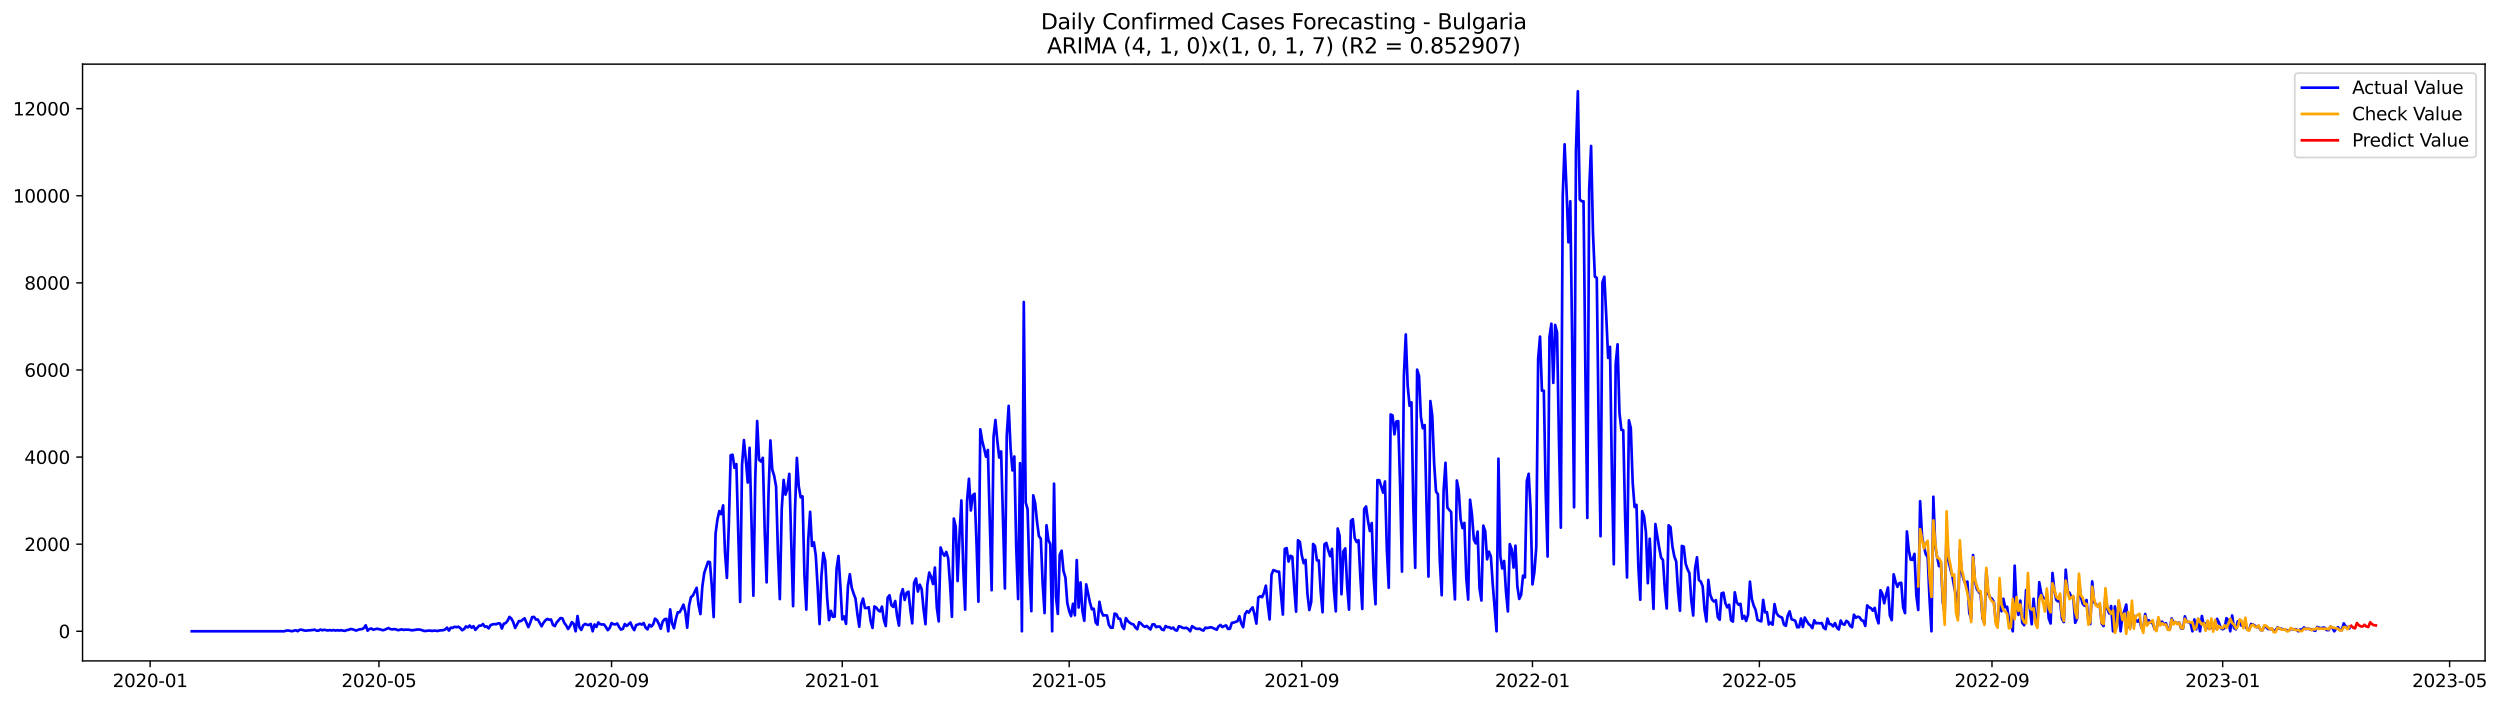 <?xml version="1.0" encoding="utf-8" standalone="no"?>
<!DOCTYPE svg PUBLIC "-//W3C//DTD SVG 1.1//EN"
  "http://www.w3.org/Graphics/SVG/1.1/DTD/svg11.dtd">
<svg xmlns:xlink="http://www.w3.org/1999/xlink" width="1393.54pt" height="392.274pt" viewBox="0 0 1393.54 392.274" xmlns="http://www.w3.org/2000/svg" version="1.1">
 <defs>
  <style type="text/css">*{stroke-linejoin: round; stroke-linecap: butt}</style>
 </defs>
 <g id="figure_1">
  <g id="patch_1">
   <path d="M 0 392.274 
L 1393.54 392.274 
L 1393.54 0 
L 0 0 
z
" style="fill: #ffffff"/>
  </g>
  <g id="axes_1">
   <g id="patch_2">
    <path d="M 46.013 368.396 
L 1385.213 368.396 
L 1385.213 35.755 
L 46.013 35.755 
z
" style="fill: #ffffff"/>
   </g>
   <g id="matplotlib.axis_1">
    <g id="xtick_1">
     <g id="line2d_1">
      <defs>
       <path id="mb25e27b1a2" d="M 0 0 
L 0 3.5 
" style="stroke: #000000; stroke-width: 0.8"/>
      </defs>
      <g>
       <use xlink:href="#mb25e27b1a2" x="83.696" y="368.396" style="stroke: #000000; stroke-width: 0.8"/>
      </g>
     </g>
     <g id="text_1">
      <!-- 2020-01 -->
      <g transform="translate(62.804 382.994)scale(0.1 -0.1)">
       <defs>
        <path id="DejaVuSans-32" d="M 1228 531 
L 3431 531 
L 3431 0 
L 469 0 
L 469 531 
Q 828 903 1448 1529 
Q 2069 2156 2228 2338 
Q 2531 2678 2651 2914 
Q 2772 3150 2772 3378 
Q 2772 3750 2511 3984 
Q 2250 4219 1831 4219 
Q 1534 4219 1204 4116 
Q 875 4013 500 3803 
L 500 4441 
Q 881 4594 1212 4672 
Q 1544 4750 1819 4750 
Q 2544 4750 2975 4387 
Q 3406 4025 3406 3419 
Q 3406 3131 3298 2873 
Q 3191 2616 2906 2266 
Q 2828 2175 2409 1742 
Q 1991 1309 1228 531 
z
" transform="scale(0.016)"/>
        <path id="DejaVuSans-30" d="M 2034 4250 
Q 1547 4250 1301 3770 
Q 1056 3291 1056 2328 
Q 1056 1369 1301 889 
Q 1547 409 2034 409 
Q 2525 409 2770 889 
Q 3016 1369 3016 2328 
Q 3016 3291 2770 3770 
Q 2525 4250 2034 4250 
z
M 2034 4750 
Q 2819 4750 3233 4129 
Q 3647 3509 3647 2328 
Q 3647 1150 3233 529 
Q 2819 -91 2034 -91 
Q 1250 -91 836 529 
Q 422 1150 422 2328 
Q 422 3509 836 4129 
Q 1250 4750 2034 4750 
z
" transform="scale(0.016)"/>
        <path id="DejaVuSans-2d" d="M 313 2009 
L 1997 2009 
L 1997 1497 
L 313 1497 
L 313 2009 
z
" transform="scale(0.016)"/>
        <path id="DejaVuSans-31" d="M 794 531 
L 1825 531 
L 1825 4091 
L 703 3866 
L 703 4441 
L 1819 4666 
L 2450 4666 
L 2450 531 
L 3481 531 
L 3481 0 
L 794 0 
L 794 531 
z
" transform="scale(0.016)"/>
       </defs>
       <use xlink:href="#DejaVuSans-32"/>
       <use xlink:href="#DejaVuSans-30" x="63.623"/>
       <use xlink:href="#DejaVuSans-32" x="127.246"/>
       <use xlink:href="#DejaVuSans-30" x="190.869"/>
       <use xlink:href="#DejaVuSans-2d" x="254.492"/>
       <use xlink:href="#DejaVuSans-30" x="290.576"/>
       <use xlink:href="#DejaVuSans-31" x="354.199"/>
      </g>
     </g>
    </g>
    <g id="xtick_2">
     <g id="line2d_2">
      <g>
       <use xlink:href="#mb25e27b1a2" x="211.238" y="368.396" style="stroke: #000000; stroke-width: 0.8"/>
      </g>
     </g>
     <g id="text_2">
      <!-- 2020-05 -->
      <g transform="translate(190.347 382.994)scale(0.1 -0.1)">
       <defs>
        <path id="DejaVuSans-35" d="M 691 4666 
L 3169 4666 
L 3169 4134 
L 1269 4134 
L 1269 2991 
Q 1406 3038 1543 3061 
Q 1681 3084 1819 3084 
Q 2600 3084 3056 2656 
Q 3513 2228 3513 1497 
Q 3513 744 3044 326 
Q 2575 -91 1722 -91 
Q 1428 -91 1123 -41 
Q 819 9 494 109 
L 494 744 
Q 775 591 1075 516 
Q 1375 441 1709 441 
Q 2250 441 2565 725 
Q 2881 1009 2881 1497 
Q 2881 1984 2565 2268 
Q 2250 2553 1709 2553 
Q 1456 2553 1204 2497 
Q 953 2441 691 2322 
L 691 4666 
z
" transform="scale(0.016)"/>
       </defs>
       <use xlink:href="#DejaVuSans-32"/>
       <use xlink:href="#DejaVuSans-30" x="63.623"/>
       <use xlink:href="#DejaVuSans-32" x="127.246"/>
       <use xlink:href="#DejaVuSans-30" x="190.869"/>
       <use xlink:href="#DejaVuSans-2d" x="254.492"/>
       <use xlink:href="#DejaVuSans-30" x="290.576"/>
       <use xlink:href="#DejaVuSans-35" x="354.199"/>
      </g>
     </g>
    </g>
    <g id="xtick_3">
     <g id="line2d_3">
      <g>
       <use xlink:href="#mb25e27b1a2" x="340.889" y="368.396" style="stroke: #000000; stroke-width: 0.8"/>
      </g>
     </g>
     <g id="text_3">
      <!-- 2020-09 -->
      <g transform="translate(319.998 382.994)scale(0.1 -0.1)">
       <defs>
        <path id="DejaVuSans-39" d="M 703 97 
L 703 672 
Q 941 559 1184 500 
Q 1428 441 1663 441 
Q 2288 441 2617 861 
Q 2947 1281 2994 2138 
Q 2813 1869 2534 1725 
Q 2256 1581 1919 1581 
Q 1219 1581 811 2004 
Q 403 2428 403 3163 
Q 403 3881 828 4315 
Q 1253 4750 1959 4750 
Q 2769 4750 3195 4129 
Q 3622 3509 3622 2328 
Q 3622 1225 3098 567 
Q 2575 -91 1691 -91 
Q 1453 -91 1209 -44 
Q 966 3 703 97 
z
M 1959 2075 
Q 2384 2075 2632 2365 
Q 2881 2656 2881 3163 
Q 2881 3666 2632 3958 
Q 2384 4250 1959 4250 
Q 1534 4250 1286 3958 
Q 1038 3666 1038 3163 
Q 1038 2656 1286 2365 
Q 1534 2075 1959 2075 
z
" transform="scale(0.016)"/>
       </defs>
       <use xlink:href="#DejaVuSans-32"/>
       <use xlink:href="#DejaVuSans-30" x="63.623"/>
       <use xlink:href="#DejaVuSans-32" x="127.246"/>
       <use xlink:href="#DejaVuSans-30" x="190.869"/>
       <use xlink:href="#DejaVuSans-2d" x="254.492"/>
       <use xlink:href="#DejaVuSans-30" x="290.576"/>
       <use xlink:href="#DejaVuSans-39" x="354.199"/>
      </g>
     </g>
    </g>
    <g id="xtick_4">
     <g id="line2d_4">
      <g>
       <use xlink:href="#mb25e27b1a2" x="469.486" y="368.396" style="stroke: #000000; stroke-width: 0.8"/>
      </g>
     </g>
     <g id="text_4">
      <!-- 2021-01 -->
      <g transform="translate(448.595 382.994)scale(0.1 -0.1)">
       <use xlink:href="#DejaVuSans-32"/>
       <use xlink:href="#DejaVuSans-30" x="63.623"/>
       <use xlink:href="#DejaVuSans-32" x="127.246"/>
       <use xlink:href="#DejaVuSans-31" x="190.869"/>
       <use xlink:href="#DejaVuSans-2d" x="254.492"/>
       <use xlink:href="#DejaVuSans-30" x="290.576"/>
       <use xlink:href="#DejaVuSans-31" x="354.199"/>
      </g>
     </g>
    </g>
    <g id="xtick_5">
     <g id="line2d_5">
      <g>
       <use xlink:href="#mb25e27b1a2" x="595.975" y="368.396" style="stroke: #000000; stroke-width: 0.8"/>
      </g>
     </g>
     <g id="text_5">
      <!-- 2021-05 -->
      <g transform="translate(575.084 382.994)scale(0.1 -0.1)">
       <use xlink:href="#DejaVuSans-32"/>
       <use xlink:href="#DejaVuSans-30" x="63.623"/>
       <use xlink:href="#DejaVuSans-32" x="127.246"/>
       <use xlink:href="#DejaVuSans-31" x="190.869"/>
       <use xlink:href="#DejaVuSans-2d" x="254.492"/>
       <use xlink:href="#DejaVuSans-30" x="290.576"/>
       <use xlink:href="#DejaVuSans-35" x="354.199"/>
      </g>
     </g>
    </g>
    <g id="xtick_6">
     <g id="line2d_6">
      <g>
       <use xlink:href="#mb25e27b1a2" x="725.626" y="368.396" style="stroke: #000000; stroke-width: 0.8"/>
      </g>
     </g>
     <g id="text_6">
      <!-- 2021-09 -->
      <g transform="translate(704.735 382.994)scale(0.1 -0.1)">
       <use xlink:href="#DejaVuSans-32"/>
       <use xlink:href="#DejaVuSans-30" x="63.623"/>
       <use xlink:href="#DejaVuSans-32" x="127.246"/>
       <use xlink:href="#DejaVuSans-31" x="190.869"/>
       <use xlink:href="#DejaVuSans-2d" x="254.492"/>
       <use xlink:href="#DejaVuSans-30" x="290.576"/>
       <use xlink:href="#DejaVuSans-39" x="354.199"/>
      </g>
     </g>
    </g>
    <g id="xtick_7">
     <g id="line2d_7">
      <g>
       <use xlink:href="#mb25e27b1a2" x="854.223" y="368.396" style="stroke: #000000; stroke-width: 0.8"/>
      </g>
     </g>
     <g id="text_7">
      <!-- 2022-01 -->
      <g transform="translate(833.332 382.994)scale(0.1 -0.1)">
       <use xlink:href="#DejaVuSans-32"/>
       <use xlink:href="#DejaVuSans-30" x="63.623"/>
       <use xlink:href="#DejaVuSans-32" x="127.246"/>
       <use xlink:href="#DejaVuSans-32" x="190.869"/>
       <use xlink:href="#DejaVuSans-2d" x="254.492"/>
       <use xlink:href="#DejaVuSans-30" x="290.576"/>
       <use xlink:href="#DejaVuSans-31" x="354.199"/>
      </g>
     </g>
    </g>
    <g id="xtick_8">
     <g id="line2d_8">
      <g>
       <use xlink:href="#mb25e27b1a2" x="980.712" y="368.396" style="stroke: #000000; stroke-width: 0.8"/>
      </g>
     </g>
     <g id="text_8">
      <!-- 2022-05 -->
      <g transform="translate(959.821 382.994)scale(0.1 -0.1)">
       <use xlink:href="#DejaVuSans-32"/>
       <use xlink:href="#DejaVuSans-30" x="63.623"/>
       <use xlink:href="#DejaVuSans-32" x="127.246"/>
       <use xlink:href="#DejaVuSans-32" x="190.869"/>
       <use xlink:href="#DejaVuSans-2d" x="254.492"/>
       <use xlink:href="#DejaVuSans-30" x="290.576"/>
       <use xlink:href="#DejaVuSans-35" x="354.199"/>
      </g>
     </g>
    </g>
    <g id="xtick_9">
     <g id="line2d_9">
      <g>
       <use xlink:href="#mb25e27b1a2" x="1110.363" y="368.396" style="stroke: #000000; stroke-width: 0.8"/>
      </g>
     </g>
     <g id="text_9">
      <!-- 2022-09 -->
      <g transform="translate(1089.472 382.994)scale(0.1 -0.1)">
       <use xlink:href="#DejaVuSans-32"/>
       <use xlink:href="#DejaVuSans-30" x="63.623"/>
       <use xlink:href="#DejaVuSans-32" x="127.246"/>
       <use xlink:href="#DejaVuSans-32" x="190.869"/>
       <use xlink:href="#DejaVuSans-2d" x="254.492"/>
       <use xlink:href="#DejaVuSans-30" x="290.576"/>
       <use xlink:href="#DejaVuSans-39" x="354.199"/>
      </g>
     </g>
    </g>
    <g id="xtick_10">
     <g id="line2d_10">
      <g>
       <use xlink:href="#mb25e27b1a2" x="1238.96" y="368.396" style="stroke: #000000; stroke-width: 0.8"/>
      </g>
     </g>
     <g id="text_10">
      <!-- 2023-01 -->
      <g transform="translate(1218.068 382.994)scale(0.1 -0.1)">
       <defs>
        <path id="DejaVuSans-33" d="M 2597 2516 
Q 3050 2419 3304 2112 
Q 3559 1806 3559 1356 
Q 3559 666 3084 287 
Q 2609 -91 1734 -91 
Q 1441 -91 1130 -33 
Q 819 25 488 141 
L 488 750 
Q 750 597 1062 519 
Q 1375 441 1716 441 
Q 2309 441 2620 675 
Q 2931 909 2931 1356 
Q 2931 1769 2642 2001 
Q 2353 2234 1838 2234 
L 1294 2234 
L 1294 2753 
L 1863 2753 
Q 2328 2753 2575 2939 
Q 2822 3125 2822 3475 
Q 2822 3834 2567 4026 
Q 2313 4219 1838 4219 
Q 1578 4219 1281 4162 
Q 984 4106 628 3988 
L 628 4550 
Q 988 4650 1302 4700 
Q 1616 4750 1894 4750 
Q 2613 4750 3031 4423 
Q 3450 4097 3450 3541 
Q 3450 3153 3228 2886 
Q 3006 2619 2597 2516 
z
" transform="scale(0.016)"/>
       </defs>
       <use xlink:href="#DejaVuSans-32"/>
       <use xlink:href="#DejaVuSans-30" x="63.623"/>
       <use xlink:href="#DejaVuSans-32" x="127.246"/>
       <use xlink:href="#DejaVuSans-33" x="190.869"/>
       <use xlink:href="#DejaVuSans-2d" x="254.492"/>
       <use xlink:href="#DejaVuSans-30" x="290.576"/>
       <use xlink:href="#DejaVuSans-31" x="354.199"/>
      </g>
     </g>
    </g>
    <g id="xtick_11">
     <g id="line2d_11">
      <g>
       <use xlink:href="#mb25e27b1a2" x="1365.449" y="368.396" style="stroke: #000000; stroke-width: 0.8"/>
      </g>
     </g>
     <g id="text_11">
      <!-- 2023-05 -->
      <g transform="translate(1344.557 382.994)scale(0.1 -0.1)">
       <use xlink:href="#DejaVuSans-32"/>
       <use xlink:href="#DejaVuSans-30" x="63.623"/>
       <use xlink:href="#DejaVuSans-32" x="127.246"/>
       <use xlink:href="#DejaVuSans-33" x="190.869"/>
       <use xlink:href="#DejaVuSans-2d" x="254.492"/>
       <use xlink:href="#DejaVuSans-30" x="290.576"/>
       <use xlink:href="#DejaVuSans-35" x="354.199"/>
      </g>
     </g>
    </g>
   </g>
   <g id="matplotlib.axis_2">
    <g id="ytick_1">
     <g id="line2d_12">
      <defs>
       <path id="m092d3bc524" d="M 0 0 
L -3.5 0 
" style="stroke: #000000; stroke-width: 0.8"/>
      </defs>
      <g>
       <use xlink:href="#m092d3bc524" x="46.013" y="351.888" style="stroke: #000000; stroke-width: 0.8"/>
      </g>
     </g>
     <g id="text_12">
      <!-- 0 -->
      <g transform="translate(32.65 355.687)scale(0.1 -0.1)">
       <use xlink:href="#DejaVuSans-30"/>
      </g>
     </g>
    </g>
    <g id="ytick_2">
     <g id="line2d_13">
      <g>
       <use xlink:href="#m092d3bc524" x="46.013" y="303.333" style="stroke: #000000; stroke-width: 0.8"/>
      </g>
     </g>
     <g id="text_13">
      <!-- 2000 -->
      <g transform="translate(13.562 307.133)scale(0.1 -0.1)">
       <use xlink:href="#DejaVuSans-32"/>
       <use xlink:href="#DejaVuSans-30" x="63.623"/>
       <use xlink:href="#DejaVuSans-30" x="127.246"/>
       <use xlink:href="#DejaVuSans-30" x="190.869"/>
      </g>
     </g>
    </g>
    <g id="ytick_3">
     <g id="line2d_14">
      <g>
       <use xlink:href="#m092d3bc524" x="46.013" y="254.779" style="stroke: #000000; stroke-width: 0.8"/>
      </g>
     </g>
     <g id="text_14">
      <!-- 4000 -->
      <g transform="translate(13.562 258.578)scale(0.1 -0.1)">
       <defs>
        <path id="DejaVuSans-34" d="M 2419 4116 
L 825 1625 
L 2419 1625 
L 2419 4116 
z
M 2253 4666 
L 3047 4666 
L 3047 1625 
L 3713 1625 
L 3713 1100 
L 3047 1100 
L 3047 0 
L 2419 0 
L 2419 1100 
L 313 1100 
L 313 1709 
L 2253 4666 
z
" transform="scale(0.016)"/>
       </defs>
       <use xlink:href="#DejaVuSans-34"/>
       <use xlink:href="#DejaVuSans-30" x="63.623"/>
       <use xlink:href="#DejaVuSans-30" x="127.246"/>
       <use xlink:href="#DejaVuSans-30" x="190.869"/>
      </g>
     </g>
    </g>
    <g id="ytick_4">
     <g id="line2d_15">
      <g>
       <use xlink:href="#m092d3bc524" x="46.013" y="206.225" style="stroke: #000000; stroke-width: 0.8"/>
      </g>
     </g>
     <g id="text_15">
      <!-- 6000 -->
      <g transform="translate(13.562 210.024)scale(0.1 -0.1)">
       <defs>
        <path id="DejaVuSans-36" d="M 2113 2584 
Q 1688 2584 1439 2293 
Q 1191 2003 1191 1497 
Q 1191 994 1439 701 
Q 1688 409 2113 409 
Q 2538 409 2786 701 
Q 3034 994 3034 1497 
Q 3034 2003 2786 2293 
Q 2538 2584 2113 2584 
z
M 3366 4563 
L 3366 3988 
Q 3128 4100 2886 4159 
Q 2644 4219 2406 4219 
Q 1781 4219 1451 3797 
Q 1122 3375 1075 2522 
Q 1259 2794 1537 2939 
Q 1816 3084 2150 3084 
Q 2853 3084 3261 2657 
Q 3669 2231 3669 1497 
Q 3669 778 3244 343 
Q 2819 -91 2113 -91 
Q 1303 -91 875 529 
Q 447 1150 447 2328 
Q 447 3434 972 4092 
Q 1497 4750 2381 4750 
Q 2619 4750 2861 4703 
Q 3103 4656 3366 4563 
z
" transform="scale(0.016)"/>
       </defs>
       <use xlink:href="#DejaVuSans-36"/>
       <use xlink:href="#DejaVuSans-30" x="63.623"/>
       <use xlink:href="#DejaVuSans-30" x="127.246"/>
       <use xlink:href="#DejaVuSans-30" x="190.869"/>
      </g>
     </g>
    </g>
    <g id="ytick_5">
     <g id="line2d_16">
      <g>
       <use xlink:href="#m092d3bc524" x="46.013" y="157.671" style="stroke: #000000; stroke-width: 0.8"/>
      </g>
     </g>
     <g id="text_16">
      <!-- 8000 -->
      <g transform="translate(13.562 161.47)scale(0.1 -0.1)">
       <defs>
        <path id="DejaVuSans-38" d="M 2034 2216 
Q 1584 2216 1326 1975 
Q 1069 1734 1069 1313 
Q 1069 891 1326 650 
Q 1584 409 2034 409 
Q 2484 409 2743 651 
Q 3003 894 3003 1313 
Q 3003 1734 2745 1975 
Q 2488 2216 2034 2216 
z
M 1403 2484 
Q 997 2584 770 2862 
Q 544 3141 544 3541 
Q 544 4100 942 4425 
Q 1341 4750 2034 4750 
Q 2731 4750 3128 4425 
Q 3525 4100 3525 3541 
Q 3525 3141 3298 2862 
Q 3072 2584 2669 2484 
Q 3125 2378 3379 2068 
Q 3634 1759 3634 1313 
Q 3634 634 3220 271 
Q 2806 -91 2034 -91 
Q 1263 -91 848 271 
Q 434 634 434 1313 
Q 434 1759 690 2068 
Q 947 2378 1403 2484 
z
M 1172 3481 
Q 1172 3119 1398 2916 
Q 1625 2713 2034 2713 
Q 2441 2713 2670 2916 
Q 2900 3119 2900 3481 
Q 2900 3844 2670 4047 
Q 2441 4250 2034 4250 
Q 1625 4250 1398 4047 
Q 1172 3844 1172 3481 
z
" transform="scale(0.016)"/>
       </defs>
       <use xlink:href="#DejaVuSans-38"/>
       <use xlink:href="#DejaVuSans-30" x="63.623"/>
       <use xlink:href="#DejaVuSans-30" x="127.246"/>
       <use xlink:href="#DejaVuSans-30" x="190.869"/>
      </g>
     </g>
    </g>
    <g id="ytick_6">
     <g id="line2d_17">
      <g>
       <use xlink:href="#m092d3bc524" x="46.013" y="109.116" style="stroke: #000000; stroke-width: 0.8"/>
      </g>
     </g>
     <g id="text_17">
      <!-- 10000 -->
      <g transform="translate(7.2 112.916)scale(0.1 -0.1)">
       <use xlink:href="#DejaVuSans-31"/>
       <use xlink:href="#DejaVuSans-30" x="63.623"/>
       <use xlink:href="#DejaVuSans-30" x="127.246"/>
       <use xlink:href="#DejaVuSans-30" x="190.869"/>
       <use xlink:href="#DejaVuSans-30" x="254.492"/>
      </g>
     </g>
    </g>
    <g id="ytick_7">
     <g id="line2d_18">
      <g>
       <use xlink:href="#m092d3bc524" x="46.013" y="60.562" style="stroke: #000000; stroke-width: 0.8"/>
      </g>
     </g>
     <g id="text_18">
      <!-- 12000 -->
      <g transform="translate(7.2 64.361)scale(0.1 -0.1)">
       <use xlink:href="#DejaVuSans-31"/>
       <use xlink:href="#DejaVuSans-32" x="63.623"/>
       <use xlink:href="#DejaVuSans-30" x="127.246"/>
       <use xlink:href="#DejaVuSans-30" x="190.869"/>
       <use xlink:href="#DejaVuSans-30" x="254.492"/>
      </g>
     </g>
    </g>
   </g>
   <g id="line2d_19">
    <path d="M 106.885 351.888 
L 158.535 351.888 
L 159.589 351.499 
L 160.643 351.451 
L 162.751 351.863 
L 164.859 351.281 
L 165.913 351.839 
L 166.967 351.086 
L 168.021 351.014 
L 170.13 351.548 
L 174.346 351.184 
L 175.4 350.965 
L 176.454 351.523 
L 177.508 351.572 
L 178.562 350.917 
L 179.616 351.329 
L 180.67 351.038 
L 182.778 351.451 
L 183.833 351.208 
L 184.887 351.451 
L 185.941 351.208 
L 186.995 351.499 
L 188.049 351.281 
L 189.103 351.475 
L 190.157 351.256 
L 191.211 351.548 
L 192.265 351.645 
L 193.319 351.208 
L 194.373 351.062 
L 195.427 350.601 
L 196.481 350.771 
L 198.59 351.499 
L 199.644 351.038 
L 200.698 350.771 
L 201.752 350.698 
L 202.806 350.115 
L 203.86 348.562 
L 204.914 351.572 
L 205.968 350.601 
L 207.022 350.358 
L 208.076 351.014 
L 210.184 350.455 
L 212.293 350.941 
L 213.347 351.305 
L 214.401 351.062 
L 216.509 350.091 
L 217.563 350.649 
L 218.617 350.844 
L 219.671 350.698 
L 220.725 350.819 
L 221.779 351.281 
L 222.833 351.086 
L 223.887 350.771 
L 224.941 351.135 
L 225.995 350.965 
L 228.104 351.014 
L 229.158 351.305 
L 230.212 351.305 
L 232.32 350.941 
L 233.374 350.892 
L 234.428 351.014 
L 236.536 351.742 
L 239.698 351.475 
L 240.753 351.693 
L 241.807 351.548 
L 242.861 351.548 
L 243.915 351.742 
L 244.969 351.426 
L 247.077 351.281 
L 248.131 350.868 
L 249.185 349.848 
L 250.239 351.499 
L 251.293 349.873 
L 252.347 349.97 
L 253.401 349.363 
L 254.455 349.63 
L 255.51 349.339 
L 256.564 350.067 
L 257.618 351.305 
L 258.672 350.649 
L 259.726 349.169 
L 260.78 349.727 
L 261.834 348.683 
L 262.888 349.921 
L 263.942 349.047 
L 264.996 351.086 
L 267.104 348.732 
L 268.158 348.78 
L 269.212 347.858 
L 270.267 349.339 
L 271.321 349.169 
L 272.375 350.285 
L 273.429 348.489 
L 274.483 348.052 
L 275.537 347.882 
L 276.591 347.979 
L 277.645 347.469 
L 278.699 347.518 
L 279.753 350.358 
L 280.807 347.663 
L 281.861 347.324 
L 282.915 346.061 
L 283.97 343.876 
L 285.024 344.799 
L 286.078 346.765 
L 287.132 350.018 
L 289.24 346.207 
L 290.294 346.255 
L 292.402 344.653 
L 294.51 349.581 
L 295.564 347.129 
L 296.618 343.998 
L 297.672 343.876 
L 298.727 345.357 
L 299.781 345.333 
L 301.889 349.096 
L 302.943 347.178 
L 303.997 345.818 
L 305.051 344.993 
L 306.105 345.454 
L 307.159 345.333 
L 308.213 348.343 
L 309.267 348.999 
L 310.321 346.935 
L 312.43 344.532 
L 313.484 344.677 
L 314.538 347.154 
L 315.592 348.634 
L 316.646 350.601 
L 317.7 349.071 
L 318.754 346.789 
L 319.808 347.736 
L 320.862 351.888 
L 321.916 343.391 
L 322.97 349.703 
L 324.024 351.111 
L 325.078 348.61 
L 326.132 347.785 
L 327.187 348.222 
L 328.241 348.44 
L 329.295 347.785 
L 330.349 351.888 
L 331.403 348.1 
L 332.457 349.484 
L 333.511 346.959 
L 334.565 347.955 
L 335.619 348.076 
L 336.673 348.076 
L 337.727 349.484 
L 338.781 351.256 
L 339.835 350.043 
L 340.889 347.324 
L 341.944 347.93 
L 342.998 348.052 
L 344.052 347.542 
L 345.106 349.557 
L 346.16 350.941 
L 347.214 350.504 
L 348.268 347.833 
L 349.322 348.926 
L 351.43 347.008 
L 352.484 349.654 
L 353.538 351.232 
L 354.592 348.416 
L 355.647 348.125 
L 356.701 347.663 
L 357.755 348.149 
L 358.809 347.299 
L 359.863 349.8 
L 360.917 350.819 
L 361.971 348.222 
L 363.025 349.241 
L 364.079 348.003 
L 365.133 344.847 
L 366.187 345.697 
L 367.241 347.785 
L 368.295 350.48 
L 369.349 346.644 
L 370.404 345.187 
L 371.458 344.944 
L 372.512 351.888 
L 373.566 339.676 
L 374.62 347.469 
L 375.674 350.213 
L 376.728 345.017 
L 377.782 341.303 
L 378.836 341.279 
L 379.89 339.361 
L 380.944 337.03 
L 381.998 341.011 
L 383.052 349.873 
L 384.106 337.637 
L 385.161 332.83 
L 386.215 332.005 
L 388.323 327.659 
L 389.377 337.249 
L 390.431 342.298 
L 391.485 327.028 
L 392.539 319.453 
L 394.647 313.166 
L 395.701 313.311 
L 396.755 326.567 
L 397.809 343.949 
L 398.864 297.434 
L 399.918 289.52 
L 400.972 284.883 
L 402.026 286.606 
L 403.08 281.702 
L 404.134 308.116 
L 405.188 322.148 
L 406.242 292.967 
L 407.296 253.784 
L 408.35 253.468 
L 409.404 260.751 
L 410.458 258.688 
L 412.566 335.501 
L 413.621 259.246 
L 414.675 245.311 
L 415.729 256.114 
L 416.783 269.006 
L 417.837 249.632 
L 419.945 332.077 
L 420.999 266.456 
L 422.053 234.678 
L 423.107 256.284 
L 424.161 257.231 
L 425.215 255.192 
L 426.269 296.56 
L 427.323 324.624 
L 428.378 275.512 
L 429.432 245.505 
L 430.486 261.771 
L 431.54 265.267 
L 432.594 271.118 
L 433.648 308.383 
L 434.702 333.947 
L 435.756 283.572 
L 436.81 267.525 
L 437.864 275.706 
L 438.918 272.259 
L 439.972 264.15 
L 442.081 337.88 
L 443.135 284.786 
L 444.189 255.265 
L 445.243 271.093 
L 446.297 277.235 
L 447.351 276.701 
L 448.405 320.643 
L 449.459 339.822 
L 450.513 301.027 
L 451.567 285.295 
L 452.621 304.329 
L 453.675 302.314 
L 454.729 309.67 
L 455.783 327.562 
L 456.838 347.858 
L 457.892 320.886 
L 458.946 308.213 
L 460 312.68 
L 461.054 333.146 
L 462.108 345.648 
L 463.162 340.502 
L 464.216 343.828 
L 465.27 343.706 
L 466.324 316.977 
L 467.378 309.912 
L 468.432 326.494 
L 469.486 345.236 
L 470.54 343.633 
L 471.595 347.736 
L 472.649 326.906 
L 473.703 320.085 
L 474.757 327.562 
L 475.811 330.839 
L 476.865 333.607 
L 477.919 342.322 
L 478.973 349.339 
L 480.027 336.836 
L 481.081 333.68 
L 482.135 338.899 
L 483.189 338.899 
L 484.243 338.487 
L 485.298 346.231 
L 486.352 350.018 
L 487.406 338.05 
L 488.46 338.681 
L 489.514 340.186 
L 490.568 340.842 
L 491.622 338.147 
L 492.676 345.43 
L 493.73 348.95 
L 494.784 333.146 
L 495.838 331.81 
L 496.892 337.37 
L 497.946 338.292 
L 499 335.015 
L 500.055 343.415 
L 501.109 348.732 
L 502.163 331.689 
L 503.217 328.412 
L 504.271 334.432 
L 505.325 330.451 
L 506.379 329.795 
L 507.433 339.919 
L 508.487 347.469 
L 509.541 324.819 
L 510.595 322.464 
L 511.649 329.723 
L 512.703 325.911 
L 513.757 328.436 
L 514.812 339.603 
L 515.866 347.93 
L 516.92 325.96 
L 517.974 319.138 
L 519.028 321.638 
L 520.082 325.523 
L 521.136 316.37 
L 522.19 338.584 
L 523.244 346.377 
L 524.298 305.154 
L 525.352 308.189 
L 526.406 309.815 
L 527.46 307.655 
L 528.515 311.078 
L 529.569 325.693 
L 530.623 343.828 
L 531.677 289.058 
L 532.731 293.55 
L 533.785 323.872 
L 534.839 298.527 
L 535.893 278.959 
L 536.947 317.268 
L 538.001 339.822 
L 539.055 279.178 
L 540.109 266.869 
L 541.163 284.543 
L 542.217 276.119 
L 543.272 275.196 
L 544.326 302.872 
L 545.38 335.403 
L 546.434 239.315 
L 547.488 245.699 
L 548.542 249.899 
L 549.596 254.585 
L 550.65 250.846 
L 552.758 328.994 
L 553.812 243.442 
L 554.866 234.119 
L 555.92 245.675 
L 556.974 255.07 
L 558.029 251.647 
L 560.137 328.023 
L 561.191 242.713 
L 562.245 226.229 
L 563.299 249.754 
L 564.353 262.208 
L 565.407 254.464 
L 566.461 305.3 
L 567.515 333.923 
L 568.569 258.178 
L 569.623 351.888 
L 570.677 168.353 
L 571.732 280.1 
L 572.786 283.839 
L 573.84 319.065 
L 574.894 340.672 
L 575.948 276.094 
L 577.002 280.416 
L 578.056 290.782 
L 579.11 298.842 
L 580.164 300.274 
L 581.218 325.765 
L 582.272 341.74 
L 583.326 292.797 
L 584.38 301.003 
L 585.434 303.285 
L 586.489 351.888 
L 587.543 269.612 
L 588.597 332.514 
L 589.651 342.177 
L 590.705 309.184 
L 591.759 306.975 
L 592.813 318.337 
L 593.867 321.857 
L 594.921 336.059 
L 595.975 340.574 
L 597.029 343.439 
L 598.083 336.569 
L 599.137 342.978 
L 600.191 312.195 
L 601.246 338.657 
L 602.3 324.624 
L 603.354 340.574 
L 604.408 346.037 
L 605.462 325.717 
L 607.57 335.938 
L 608.624 339.603 
L 609.678 339.312 
L 610.732 346.959 
L 611.786 348.222 
L 612.84 335.452 
L 613.894 340.793 
L 614.949 343.124 
L 616.003 342.954 
L 617.057 343.099 
L 618.111 348.295 
L 619.165 349.921 
L 620.219 349.921 
L 621.273 342.031 
L 622.327 342.347 
L 623.381 344.774 
L 624.435 344.92 
L 625.489 349.096 
L 626.543 350.601 
L 627.597 344.532 
L 628.651 346.158 
L 629.706 347.105 
L 630.76 347.761 
L 631.814 348.076 
L 632.868 349.727 
L 633.922 350.747 
L 634.976 346.838 
L 636.03 347.566 
L 637.084 348.707 
L 638.138 349.46 
L 639.192 348.902 
L 641.3 350.868 
L 642.354 348.076 
L 643.408 347.979 
L 644.463 349.581 
L 645.517 349.217 
L 646.571 349.339 
L 647.625 350.892 
L 648.679 351.232 
L 649.733 348.974 
L 650.787 349.606 
L 651.841 349.63 
L 652.895 350.382 
L 653.949 349.8 
L 655.003 351.208 
L 656.057 351.499 
L 657.111 349.096 
L 658.166 349.339 
L 659.22 349.994 
L 660.274 350.115 
L 661.328 349.921 
L 662.382 350.649 
L 663.436 351.888 
L 664.49 349.047 
L 666.598 350.431 
L 667.652 350.552 
L 668.706 350.407 
L 669.76 351.111 
L 670.814 351.499 
L 671.868 349.873 
L 672.923 350.091 
L 675.031 349.606 
L 677.139 350.504 
L 678.193 351.038 
L 679.247 349.144 
L 680.301 348.367 
L 681.355 349.557 
L 682.409 348.95 
L 683.463 348.61 
L 684.517 350.577 
L 685.571 350.504 
L 686.625 347.202 
L 687.68 347.032 
L 689.788 346.28 
L 690.842 343.488 
L 691.896 347.469 
L 692.95 349.606 
L 694.004 342.347 
L 695.058 340.672 
L 696.112 341.473 
L 697.166 339.749 
L 698.22 338.559 
L 699.274 342.371 
L 700.328 347.615 
L 701.383 333.097 
L 702.437 332.345 
L 703.491 332.903 
L 704.545 330.475 
L 705.599 326.469 
L 706.653 336.763 
L 707.707 345.284 
L 708.761 320.303 
L 709.815 317.778 
L 711.923 318.604 
L 712.977 318.677 
L 714.031 331.373 
L 715.085 342.565 
L 716.14 305.98 
L 717.194 305.494 
L 718.248 313.02 
L 719.302 309.815 
L 720.356 310.301 
L 721.41 327.513 
L 722.464 340.939 
L 723.518 301.148 
L 724.572 302.047 
L 725.626 309.524 
L 726.68 313.918 
L 727.734 312.073 
L 728.788 331.155 
L 729.842 340.04 
L 730.897 335.452 
L 731.951 303.212 
L 733.005 304.402 
L 734.059 312.34 
L 735.113 312.413 
L 736.167 329.82 
L 737.221 341.279 
L 738.275 303.382 
L 739.329 302.629 
L 740.383 306.684 
L 741.437 310.034 
L 742.491 305.955 
L 743.545 328.8 
L 744.6 340.769 
L 745.654 294.594 
L 746.708 298.672 
L 747.762 331.252 
L 748.816 307.339 
L 749.87 305.664 
L 750.924 326.688 
L 751.978 339.846 
L 753.032 290.321 
L 754.086 289.423 
L 755.14 299.886 
L 756.194 302.12 
L 757.248 301.124 
L 758.302 322.075 
L 759.357 339.433 
L 760.411 283.766 
L 761.465 282.309 
L 762.519 290.175 
L 763.573 296.002 
L 764.627 291.559 
L 765.681 321.638 
L 766.735 336.812 
L 767.789 267.622 
L 768.843 267.67 
L 770.951 274.614 
L 772.005 268.374 
L 773.059 306.562 
L 774.114 327.611 
L 775.168 231.012 
L 776.222 231.546 
L 777.276 242.106 
L 778.33 234.969 
L 779.384 234.726 
L 780.438 270.462 
L 781.492 318.628 
L 782.546 209.551 
L 783.6 186.415 
L 784.654 214.892 
L 785.708 226.181 
L 786.762 224.287 
L 787.817 283.038 
L 788.871 316.516 
L 789.925 206.055 
L 790.979 209.551 
L 792.033 232.396 
L 793.087 238.708 
L 794.141 236.96 
L 795.195 283.28 
L 796.249 321.396 
L 797.303 223.559 
L 798.357 231.594 
L 799.411 258.348 
L 800.465 274.031 
L 801.519 275.512 
L 802.574 312.801 
L 803.628 331.786 
L 804.682 273.642 
L 805.736 257.959 
L 806.79 282.965 
L 808.898 285.441 
L 809.952 316.564 
L 811.006 334.092 
L 812.06 267.84 
L 813.114 273.4 
L 814.168 289.52 
L 815.222 294.351 
L 816.276 291.486 
L 817.331 322.318 
L 818.385 334.214 
L 819.439 278.571 
L 820.493 286.801 
L 821.547 300.784 
L 822.601 302.896 
L 823.655 296.317 
L 824.709 327.975 
L 825.763 334.748 
L 826.817 292.991 
L 827.871 296.075 
L 828.925 311.782 
L 829.979 307.533 
L 831.034 310.155 
L 832.088 325.838 
L 834.196 351.888 
L 835.25 255.677 
L 836.304 310.01 
L 837.358 316.856 
L 838.412 312.704 
L 839.466 329.941 
L 840.52 340.817 
L 841.574 303.309 
L 842.628 306.174 
L 843.682 316.37 
L 844.736 304.159 
L 845.791 326.809 
L 846.845 333.85 
L 847.899 331.543 
L 848.953 320.861 
L 850.007 321.905 
L 851.061 268.156 
L 852.115 264.102 
L 853.169 283.669 
L 854.223 325.765 
L 855.277 318.968 
L 856.331 305.324 
L 857.385 200.107 
L 858.439 187.629 
L 859.493 217.756 
L 860.548 217.781 
L 861.602 274.783 
L 862.656 310.228 
L 863.71 187.75 
L 864.764 180.443 
L 865.818 213.435 
L 866.872 181.122 
L 867.926 185.274 
L 868.98 245.335 
L 870.034 294.132 
L 871.088 109.213 
L 872.142 80.445 
L 873.196 105.232 
L 874.251 135.044 
L 875.305 112.175 
L 876.359 190.93 
L 877.413 282.771 
L 878.467 83.65 
L 879.521 50.876 
L 880.575 111.156 
L 881.629 112.175 
L 882.683 112.248 
L 883.737 209.259 
L 884.791 288.719 
L 885.845 105.45 
L 886.899 81.368 
L 887.953 129.703 
L 889.008 154.223 
L 890.062 154.854 
L 891.116 236.887 
L 892.17 298.939 
L 893.224 157.379 
L 894.278 154.272 
L 895.332 175.563 
L 896.386 199.476 
L 897.44 193.334 
L 898.494 263.883 
L 899.548 314.525 
L 900.602 203.069 
L 901.656 191.926 
L 902.71 229.944 
L 903.765 239.582 
L 904.819 239.824 
L 905.873 288.646 
L 906.927 321.905 
L 907.981 234.265 
L 909.035 238.586 
L 910.089 269.078 
L 911.143 282.601 
L 912.197 281.411 
L 913.251 316.249 
L 914.305 334.311 
L 915.359 284.907 
L 916.413 287.772 
L 917.468 296.681 
L 918.522 325.086 
L 919.576 300.299 
L 920.63 318.191 
L 921.684 339.385 
L 922.738 292.117 
L 924.846 305.276 
L 925.9 310.786 
L 926.954 312.195 
L 928.008 328.582 
L 929.062 339.191 
L 930.116 292.821 
L 931.17 293.792 
L 932.225 304.572 
L 933.279 310.131 
L 934.333 313.02 
L 935.387 329.577 
L 936.441 340.429 
L 937.495 304.304 
L 938.549 304.717 
L 939.603 314.21 
L 940.657 317.317 
L 941.711 319.526 
L 942.765 334.797 
L 943.819 343.099 
L 944.873 316.88 
L 945.927 310.665 
L 946.982 323.338 
L 948.036 324.139 
L 949.09 326.809 
L 950.144 339.822 
L 951.198 346.401 
L 952.252 323.241 
L 953.306 331.519 
L 954.36 334.262 
L 955.414 335.306 
L 956.468 334.529 
L 957.522 344.095 
L 958.576 345.454 
L 959.63 330.742 
L 960.685 330.378 
L 961.739 336.18 
L 962.793 338.535 
L 963.847 337.103 
L 964.901 345.721 
L 965.955 346.498 
L 967.009 330.16 
L 968.063 335.646 
L 969.117 337.103 
L 970.171 336.569 
L 971.225 344.92 
L 972.279 343.294 
L 973.333 346.134 
L 974.387 342.735 
L 975.442 324.212 
L 976.496 333.898 
L 977.55 337.613 
L 978.604 339.968 
L 979.658 345.503 
L 980.712 346.013 
L 981.766 346.352 
L 982.82 334.408 
L 983.874 341.327 
L 984.928 341.23 
L 985.982 348.1 
L 987.036 347.008 
L 988.09 348.222 
L 989.144 336.739 
L 990.199 341.643 
L 991.253 343.172 
L 992.307 343.828 
L 993.361 344.289 
L 994.415 348.173 
L 995.469 348.829 
L 996.523 343.099 
L 997.577 340.793 
L 998.631 345.211 
L 999.685 345.527 
L 1000.739 346.085 
L 1001.793 349.654 
L 1002.847 349.557 
L 1003.902 344.774 
L 1004.956 349.46 
L 1006.01 344.216 
L 1007.064 346.158 
L 1008.118 347.809 
L 1009.172 348.659 
L 1010.226 350.115 
L 1011.28 345.746 
L 1012.334 347.469 
L 1013.388 347.299 
L 1014.442 347.469 
L 1015.496 347.299 
L 1016.55 349.945 
L 1017.604 350.698 
L 1018.659 344.799 
L 1019.713 347.809 
L 1020.767 348.003 
L 1021.821 349.144 
L 1022.875 347.324 
L 1023.929 349.897 
L 1024.983 350.868 
L 1026.037 345.915 
L 1027.091 347.833 
L 1028.145 348.198 
L 1029.199 346.061 
L 1030.253 346.838 
L 1031.307 348.95 
L 1032.361 349.654 
L 1033.416 342.638 
L 1034.47 344.362 
L 1035.524 343.731 
L 1036.578 344.119 
L 1037.632 345.721 
L 1038.686 346.061 
L 1039.74 348.902 
L 1040.794 337.443 
L 1041.848 338.559 
L 1042.902 338.972 
L 1043.956 340.429 
L 1045.01 338.827 
L 1046.064 344.265 
L 1047.119 347.445 
L 1048.173 329.019 
L 1049.227 330.864 
L 1050.281 336.277 
L 1051.335 331.446 
L 1052.389 327.489 
L 1053.443 343.124 
L 1054.497 345.673 
L 1055.551 320.133 
L 1056.605 324.236 
L 1057.659 327.101 
L 1058.713 325.013 
L 1059.767 324.867 
L 1060.821 338.487 
L 1061.876 341.764 
L 1062.93 296.244 
L 1063.984 306.684 
L 1065.038 311.976 
L 1066.092 312.073 
L 1067.146 308.747 
L 1068.2 331.932 
L 1069.254 340.016 
L 1070.308 279.372 
L 1071.362 298.696 
L 1072.416 304.693 
L 1073.47 308.917 
L 1074.524 310.568 
L 1075.578 334.36 
L 1076.633 351.888 
L 1077.687 276.896 
L 1078.741 304.523 
L 1079.795 310.592 
L 1080.849 315.569 
L 1081.903 313.87 
L 1082.957 335.792 
L 1084.011 341.91 
L 1085.065 295.613 
L 1086.119 312.17 
L 1087.173 317.196 
L 1088.227 320.959 
L 1089.281 327.028 
L 1090.336 332.029 
L 1091.39 343.269 
L 1092.444 306.635 
L 1093.498 319.114 
L 1094.552 323.022 
L 1095.606 325.498 
L 1096.66 324.187 
L 1097.714 341.691 
L 1098.768 344.847 
L 1099.822 309.403 
L 1100.876 323.969 
L 1101.93 328.387 
L 1102.984 329.965 
L 1104.038 331.228 
L 1105.093 344.629 
L 1106.147 347.299 
L 1107.201 317.827 
L 1108.255 331.009 
L 1109.309 333.024 
L 1110.363 333.753 
L 1111.417 335.573 
L 1112.471 346.401 
L 1113.525 347.566 
L 1114.579 334.311 
L 1115.633 340.696 
L 1116.687 333.753 
L 1117.741 338.535 
L 1118.795 338.22 
L 1119.85 345.648 
L 1120.904 347.882 
L 1121.958 351.888 
L 1123.012 315.326 
L 1124.066 338.681 
L 1125.12 342.735 
L 1126.174 334.797 
L 1127.228 347.081 
L 1128.282 348.489 
L 1129.336 328.921 
L 1130.39 336.884 
L 1131.444 338.802 
L 1132.498 347.955 
L 1133.553 333.728 
L 1134.607 345.357 
L 1135.661 347.324 
L 1136.715 324.527 
L 1137.769 330.451 
L 1138.823 333.219 
L 1139.877 333.631 
L 1140.931 332.442 
L 1141.985 344.653 
L 1143.039 347.542 
L 1144.093 319.381 
L 1145.147 329.14 
L 1146.201 334.384 
L 1147.255 335.258 
L 1148.31 334.966 
L 1149.364 344.896 
L 1150.418 346.741 
L 1151.472 317.56 
L 1152.526 329.82 
L 1153.58 330.402 
L 1154.634 332.976 
L 1155.688 332.879 
L 1156.742 347.154 
L 1157.796 344.872 
L 1158.85 324.042 
L 1159.904 332.782 
L 1160.958 336.593 
L 1162.013 337.661 
L 1163.067 334.457 
L 1164.121 346.547 
L 1165.175 347.833 
L 1166.229 324.09 
L 1167.283 335.743 
L 1169.391 337.88 
L 1170.445 337.491 
L 1171.499 347.518 
L 1172.553 348.95 
L 1173.607 331.349 
L 1174.661 339.433 
L 1175.715 341.958 
L 1176.77 337.807 
L 1177.824 351.888 
L 1178.878 338.025 
L 1179.932 349.533 
L 1180.986 335.573 
L 1182.04 351.888 
L 1183.094 343.148 
L 1184.148 340.55 
L 1185.202 337.006 
L 1186.256 348.707 
L 1187.31 350.018 
L 1188.364 340.259 
L 1189.418 344.483 
L 1191.527 346.547 
L 1192.581 345.211 
L 1193.635 349.848 
L 1194.689 350.649 
L 1195.743 342.25 
L 1196.797 346.789 
L 1197.851 345.77 
L 1198.905 347.081 
L 1199.959 347.445 
L 1201.013 350.674 
L 1202.067 350.771 
L 1203.121 344.896 
L 1204.175 347.93 
L 1205.23 346.522 
L 1206.284 348.173 
L 1207.338 347.396 
L 1208.392 350.48 
L 1209.446 350.892 
L 1210.5 344.726 
L 1211.554 346.838 
L 1212.608 346.935 
L 1213.662 347.372 
L 1214.716 347.056 
L 1215.77 350.237 
L 1216.824 350.455 
L 1217.878 343.561 
L 1218.932 346.571 
L 1219.987 346.765 
L 1221.041 347.421 
L 1222.095 351.888 
L 1223.149 345.309 
L 1224.203 350.771 
L 1225.257 344.993 
L 1226.311 351.888 
L 1227.365 343.391 
L 1228.419 348.319 
L 1229.473 347.518 
L 1230.527 349.945 
L 1231.581 350.407 
L 1232.635 349.727 
L 1233.689 349.508 
L 1234.744 350.115 
L 1235.798 344.944 
L 1236.852 347.056 
L 1237.906 350.164 
L 1238.96 350.771 
L 1240.014 350.091 
L 1241.068 344.58 
L 1242.122 345.746 
L 1243.176 351.888 
L 1244.23 343.051 
L 1245.284 350.091 
L 1246.338 350.795 
L 1247.392 346.304 
L 1248.447 347.202 
L 1249.501 348.78 
L 1250.555 348.562 
L 1251.609 348.95 
L 1252.663 350.771 
L 1253.717 351.014 
L 1254.771 347.858 
L 1255.825 348.076 
L 1256.879 348.756 
L 1257.933 349.63 
L 1258.987 348.95 
L 1260.041 351.159 
L 1261.095 351.329 
L 1262.149 349.071 
L 1263.204 349.581 
L 1264.258 350.601 
L 1265.312 350.747 
L 1266.366 350.431 
L 1267.42 351.572 
L 1268.474 351.402 
L 1269.528 349.678 
L 1270.582 350.431 
L 1271.636 350.431 
L 1272.69 350.965 
L 1273.744 350.941 
L 1274.798 351.354 
L 1275.852 351.596 
L 1276.906 350.504 
L 1277.961 350.747 
L 1279.015 350.747 
L 1280.069 350.892 
L 1281.123 351.888 
L 1282.177 350.917 
L 1283.231 350.892 
L 1284.285 349.751 
L 1285.339 350.649 
L 1286.393 350.382 
L 1287.447 350.722 
L 1288.501 350.795 
L 1289.555 351.281 
L 1290.609 351.621 
L 1291.664 349.484 
L 1292.718 349.921 
L 1293.772 350.188 
L 1294.826 349.873 
L 1295.88 349.921 
L 1296.934 351.208 
L 1297.988 351.256 
L 1299.042 349.339 
L 1300.096 349.945 
L 1301.15 351.888 
L 1302.204 350.431 
L 1303.258 349.63 
L 1304.312 351.135 
L 1305.366 351.281 
L 1306.421 347.493 
L 1307.475 349.096 
L 1309.583 350.14 
L 1309.583 350.14 
" clip-path="url(#p2f223b0010)" style="fill: none; stroke: #0000ff; stroke-width: 1.5; stroke-linecap: square"/>
   </g>
   <g id="line2d_20">
    <path d="M 1069.254 326.82 
L 1070.308 294.95 
L 1072.416 305.735 
L 1073.47 302.783 
L 1074.524 301.43 
L 1075.578 321.758 
L 1076.633 332.751 
L 1077.687 290.071 
L 1078.741 302.876 
L 1079.795 310.826 
L 1080.849 311.333 
L 1081.903 312.995 
L 1082.957 332.995 
L 1084.011 348.242 
L 1085.065 285.016 
L 1086.119 309.947 
L 1087.173 314.713 
L 1088.227 320.922 
L 1089.281 320.193 
L 1090.336 341.758 
L 1091.39 345.829 
L 1092.444 301.218 
L 1093.498 317.37 
L 1095.606 326.31 
L 1096.66 330.596 
L 1097.714 336.703 
L 1098.768 346.745 
L 1099.822 310.605 
L 1100.876 323.112 
L 1101.93 326.774 
L 1102.984 329.599 
L 1104.038 329.542 
L 1105.093 343.838 
L 1106.147 348.342 
L 1107.201 316.547 
L 1108.255 329.449 
L 1109.309 333.513 
L 1110.363 335.14 
L 1111.417 335.843 
L 1112.471 347.806 
L 1113.525 349.908 
L 1114.579 322.272 
L 1115.633 336.981 
L 1116.687 339.838 
L 1117.741 340.801 
L 1118.795 342.176 
L 1119.85 350.246 
L 1120.904 349.709 
L 1121.958 333.817 
L 1123.012 345.191 
L 1124.066 332.845 
L 1125.12 340.513 
L 1126.174 336.936 
L 1127.228 344.442 
L 1128.282 346.834 
L 1129.336 347.48 
L 1130.39 319.38 
L 1131.444 338.775 
L 1132.498 339.815 
L 1133.553 339.105 
L 1134.607 347.587 
L 1135.661 350.036 
L 1136.715 334.375 
L 1137.769 331.775 
L 1138.823 335.695 
L 1139.877 340.842 
L 1140.931 328.05 
L 1141.985 338.944 
L 1143.039 341.323 
L 1144.093 325.14 
L 1145.147 328.505 
L 1146.201 332.65 
L 1147.255 333.804 
L 1148.31 330.884 
L 1149.364 342.674 
L 1150.418 346.059 
L 1151.472 323.6 
L 1152.526 329.667 
L 1153.58 333.991 
L 1155.688 332.194 
L 1156.742 340.959 
L 1157.796 344.529 
L 1158.85 319.769 
L 1159.904 331.783 
L 1160.958 333.366 
L 1162.013 336.7 
L 1163.067 336.631 
L 1164.121 348.23 
L 1165.175 346.686 
L 1166.229 327.055 
L 1167.283 334.092 
L 1168.337 337.593 
L 1169.391 338.237 
L 1170.445 336.174 
L 1171.499 347.101 
L 1172.553 347.867 
L 1173.607 327.877 
L 1174.661 338.535 
L 1176.77 342.129 
L 1177.824 340.35 
L 1178.878 352.746 
L 1179.932 349.234 
L 1180.986 334.619 
L 1183.094 345.549 
L 1184.148 342.099 
L 1185.202 353.276 
L 1186.256 341.202 
L 1187.31 350.752 
L 1188.364 334.854 
L 1189.418 350.401 
L 1190.472 343.455 
L 1192.581 342.11 
L 1193.635 349.49 
L 1194.689 352.794 
L 1195.743 343.381 
L 1196.797 348.665 
L 1197.851 347.166 
L 1198.905 346.83 
L 1199.959 345.744 
L 1201.013 350.604 
L 1202.067 351.782 
L 1203.121 344.002 
L 1204.175 348.598 
L 1205.23 347.431 
L 1206.284 348.198 
L 1207.338 348.161 
L 1208.392 351.063 
L 1209.446 351.181 
L 1210.5 345.324 
L 1211.554 348.133 
L 1212.608 346.613 
L 1213.662 347.958 
L 1214.716 347.115 
L 1215.77 349.944 
L 1216.824 350.306 
L 1217.878 344.935 
L 1218.932 346.686 
L 1219.987 346.51 
L 1221.041 346.97 
L 1222.095 346.731 
L 1223.149 350.896 
L 1224.203 349.753 
L 1225.257 344.892 
L 1227.365 348.183 
L 1228.419 347.381 
L 1229.473 351.592 
L 1230.527 345.913 
L 1231.581 350.779 
L 1232.635 344.769 
L 1233.689 352.102 
L 1234.744 345.591 
L 1235.798 350.994 
L 1236.852 348.964 
L 1237.906 349.942 
L 1238.96 350.179 
L 1240.014 348.564 
L 1241.068 349.906 
L 1242.122 347.945 
L 1243.176 344.898 
L 1244.23 347.312 
L 1245.284 348.139 
L 1246.338 350.352 
L 1247.392 349.215 
L 1248.447 345.201 
L 1249.501 346.107 
L 1250.555 350.156 
L 1251.609 344.337 
L 1252.663 351.15 
L 1253.717 351.526 
L 1254.771 348.726 
L 1255.825 348.192 
L 1256.879 349.378 
L 1257.933 349.585 
L 1258.987 348.642 
L 1260.041 351.091 
L 1261.095 351.418 
L 1262.149 348.579 
L 1263.204 348.84 
L 1265.312 350.755 
L 1266.366 350.179 
L 1267.42 352.395 
L 1268.474 352.335 
L 1269.528 349.948 
L 1270.582 350.118 
L 1271.636 350.936 
L 1272.69 351.028 
L 1273.744 350.724 
L 1274.798 351.949 
L 1275.852 351.697 
L 1276.906 350.046 
L 1277.961 350.694 
L 1279.015 350.882 
L 1280.069 351.321 
L 1281.123 351.14 
L 1282.177 351.863 
L 1283.231 351.678 
L 1284.285 350.487 
L 1287.447 350.497 
L 1288.501 351.278 
L 1289.555 350.631 
L 1290.609 350.851 
L 1291.664 349.945 
L 1292.718 350.592 
L 1293.772 350.357 
L 1294.826 350.531 
L 1295.88 350.427 
L 1296.934 350.467 
L 1297.988 350.84 
L 1299.042 349.226 
L 1300.096 349.798 
L 1303.258 350.464 
L 1304.312 351.419 
L 1305.366 351.44 
L 1306.421 349.599 
L 1307.475 349.461 
L 1308.529 350.724 
L 1309.583 349.163 
L 1309.583 349.163 
" clip-path="url(#p2f223b0010)" style="fill: none; stroke: #ffa500; stroke-width: 1.5; stroke-linecap: square"/>
   </g>
   <g id="line2d_21">
    <path d="M 1310.637 348.842 
L 1311.691 349.907 
L 1312.745 350.236 
L 1313.799 347.295 
L 1314.853 348.496 
L 1315.907 349.117 
L 1316.961 349.244 
L 1318.015 348.265 
L 1319.069 349.25 
L 1320.123 349.496 
L 1321.178 346.858 
L 1322.232 347.937 
L 1323.286 348.502 
L 1324.34 348.615 
" clip-path="url(#p2f223b0010)" style="fill: none; stroke: #ff0000; stroke-width: 1.5; stroke-linecap: square"/>
   </g>
   <g id="patch_3">
    <path d="M 46.013 368.396 
L 46.013 35.755 
" style="fill: none; stroke: #000000; stroke-width: 0.8; stroke-linejoin: miter; stroke-linecap: square"/>
   </g>
   <g id="patch_4">
    <path d="M 1385.213 368.396 
L 1385.213 35.755 
" style="fill: none; stroke: #000000; stroke-width: 0.8; stroke-linejoin: miter; stroke-linecap: square"/>
   </g>
   <g id="patch_5">
    <path d="M 46.013 368.396 
L 1385.213 368.396 
" style="fill: none; stroke: #000000; stroke-width: 0.8; stroke-linejoin: miter; stroke-linecap: square"/>
   </g>
   <g id="patch_6">
    <path d="M 46.013 35.755 
L 1385.213 35.755 
" style="fill: none; stroke: #000000; stroke-width: 0.8; stroke-linejoin: miter; stroke-linecap: square"/>
   </g>
   <g id="text_19">
    <!-- Daily Confirmed Cases Forecasting - Bulgaria -->
    <g transform="translate(580.23 16.318)scale(0.12 -0.12)">
     <defs>
      <path id="DejaVuSans-44" d="M 1259 4147 
L 1259 519 
L 2022 519 
Q 2988 519 3436 956 
Q 3884 1394 3884 2338 
Q 3884 3275 3436 3711 
Q 2988 4147 2022 4147 
L 1259 4147 
z
M 628 4666 
L 1925 4666 
Q 3281 4666 3915 4102 
Q 4550 3538 4550 2338 
Q 4550 1131 3912 565 
Q 3275 0 1925 0 
L 628 0 
L 628 4666 
z
" transform="scale(0.016)"/>
      <path id="DejaVuSans-61" d="M 2194 1759 
Q 1497 1759 1228 1600 
Q 959 1441 959 1056 
Q 959 750 1161 570 
Q 1363 391 1709 391 
Q 2188 391 2477 730 
Q 2766 1069 2766 1631 
L 2766 1759 
L 2194 1759 
z
M 3341 1997 
L 3341 0 
L 2766 0 
L 2766 531 
Q 2569 213 2275 61 
Q 1981 -91 1556 -91 
Q 1019 -91 701 211 
Q 384 513 384 1019 
Q 384 1609 779 1909 
Q 1175 2209 1959 2209 
L 2766 2209 
L 2766 2266 
Q 2766 2663 2505 2880 
Q 2244 3097 1772 3097 
Q 1472 3097 1187 3025 
Q 903 2953 641 2809 
L 641 3341 
Q 956 3463 1253 3523 
Q 1550 3584 1831 3584 
Q 2591 3584 2966 3190 
Q 3341 2797 3341 1997 
z
" transform="scale(0.016)"/>
      <path id="DejaVuSans-69" d="M 603 3500 
L 1178 3500 
L 1178 0 
L 603 0 
L 603 3500 
z
M 603 4863 
L 1178 4863 
L 1178 4134 
L 603 4134 
L 603 4863 
z
" transform="scale(0.016)"/>
      <path id="DejaVuSans-6c" d="M 603 4863 
L 1178 4863 
L 1178 0 
L 603 0 
L 603 4863 
z
" transform="scale(0.016)"/>
      <path id="DejaVuSans-79" d="M 2059 -325 
Q 1816 -950 1584 -1140 
Q 1353 -1331 966 -1331 
L 506 -1331 
L 506 -850 
L 844 -850 
Q 1081 -850 1212 -737 
Q 1344 -625 1503 -206 
L 1606 56 
L 191 3500 
L 800 3500 
L 1894 763 
L 2988 3500 
L 3597 3500 
L 2059 -325 
z
" transform="scale(0.016)"/>
      <path id="DejaVuSans-20" transform="scale(0.016)"/>
      <path id="DejaVuSans-43" d="M 4122 4306 
L 4122 3641 
Q 3803 3938 3442 4084 
Q 3081 4231 2675 4231 
Q 1875 4231 1450 3742 
Q 1025 3253 1025 2328 
Q 1025 1406 1450 917 
Q 1875 428 2675 428 
Q 3081 428 3442 575 
Q 3803 722 4122 1019 
L 4122 359 
Q 3791 134 3420 21 
Q 3050 -91 2638 -91 
Q 1578 -91 968 557 
Q 359 1206 359 2328 
Q 359 3453 968 4101 
Q 1578 4750 2638 4750 
Q 3056 4750 3426 4639 
Q 3797 4528 4122 4306 
z
" transform="scale(0.016)"/>
      <path id="DejaVuSans-6f" d="M 1959 3097 
Q 1497 3097 1228 2736 
Q 959 2375 959 1747 
Q 959 1119 1226 758 
Q 1494 397 1959 397 
Q 2419 397 2687 759 
Q 2956 1122 2956 1747 
Q 2956 2369 2687 2733 
Q 2419 3097 1959 3097 
z
M 1959 3584 
Q 2709 3584 3137 3096 
Q 3566 2609 3566 1747 
Q 3566 888 3137 398 
Q 2709 -91 1959 -91 
Q 1206 -91 779 398 
Q 353 888 353 1747 
Q 353 2609 779 3096 
Q 1206 3584 1959 3584 
z
" transform="scale(0.016)"/>
      <path id="DejaVuSans-6e" d="M 3513 2113 
L 3513 0 
L 2938 0 
L 2938 2094 
Q 2938 2591 2744 2837 
Q 2550 3084 2163 3084 
Q 1697 3084 1428 2787 
Q 1159 2491 1159 1978 
L 1159 0 
L 581 0 
L 581 3500 
L 1159 3500 
L 1159 2956 
Q 1366 3272 1645 3428 
Q 1925 3584 2291 3584 
Q 2894 3584 3203 3211 
Q 3513 2838 3513 2113 
z
" transform="scale(0.016)"/>
      <path id="DejaVuSans-66" d="M 2375 4863 
L 2375 4384 
L 1825 4384 
Q 1516 4384 1395 4259 
Q 1275 4134 1275 3809 
L 1275 3500 
L 2222 3500 
L 2222 3053 
L 1275 3053 
L 1275 0 
L 697 0 
L 697 3053 
L 147 3053 
L 147 3500 
L 697 3500 
L 697 3744 
Q 697 4328 969 4595 
Q 1241 4863 1831 4863 
L 2375 4863 
z
" transform="scale(0.016)"/>
      <path id="DejaVuSans-72" d="M 2631 2963 
Q 2534 3019 2420 3045 
Q 2306 3072 2169 3072 
Q 1681 3072 1420 2755 
Q 1159 2438 1159 1844 
L 1159 0 
L 581 0 
L 581 3500 
L 1159 3500 
L 1159 2956 
Q 1341 3275 1631 3429 
Q 1922 3584 2338 3584 
Q 2397 3584 2469 3576 
Q 2541 3569 2628 3553 
L 2631 2963 
z
" transform="scale(0.016)"/>
      <path id="DejaVuSans-6d" d="M 3328 2828 
Q 3544 3216 3844 3400 
Q 4144 3584 4550 3584 
Q 5097 3584 5394 3201 
Q 5691 2819 5691 2113 
L 5691 0 
L 5113 0 
L 5113 2094 
Q 5113 2597 4934 2840 
Q 4756 3084 4391 3084 
Q 3944 3084 3684 2787 
Q 3425 2491 3425 1978 
L 3425 0 
L 2847 0 
L 2847 2094 
Q 2847 2600 2669 2842 
Q 2491 3084 2119 3084 
Q 1678 3084 1418 2786 
Q 1159 2488 1159 1978 
L 1159 0 
L 581 0 
L 581 3500 
L 1159 3500 
L 1159 2956 
Q 1356 3278 1631 3431 
Q 1906 3584 2284 3584 
Q 2666 3584 2933 3390 
Q 3200 3197 3328 2828 
z
" transform="scale(0.016)"/>
      <path id="DejaVuSans-65" d="M 3597 1894 
L 3597 1613 
L 953 1613 
Q 991 1019 1311 708 
Q 1631 397 2203 397 
Q 2534 397 2845 478 
Q 3156 559 3463 722 
L 3463 178 
Q 3153 47 2828 -22 
Q 2503 -91 2169 -91 
Q 1331 -91 842 396 
Q 353 884 353 1716 
Q 353 2575 817 3079 
Q 1281 3584 2069 3584 
Q 2775 3584 3186 3129 
Q 3597 2675 3597 1894 
z
M 3022 2063 
Q 3016 2534 2758 2815 
Q 2500 3097 2075 3097 
Q 1594 3097 1305 2825 
Q 1016 2553 972 2059 
L 3022 2063 
z
" transform="scale(0.016)"/>
      <path id="DejaVuSans-64" d="M 2906 2969 
L 2906 4863 
L 3481 4863 
L 3481 0 
L 2906 0 
L 2906 525 
Q 2725 213 2448 61 
Q 2172 -91 1784 -91 
Q 1150 -91 751 415 
Q 353 922 353 1747 
Q 353 2572 751 3078 
Q 1150 3584 1784 3584 
Q 2172 3584 2448 3432 
Q 2725 3281 2906 2969 
z
M 947 1747 
Q 947 1113 1208 752 
Q 1469 391 1925 391 
Q 2381 391 2643 752 
Q 2906 1113 2906 1747 
Q 2906 2381 2643 2742 
Q 2381 3103 1925 3103 
Q 1469 3103 1208 2742 
Q 947 2381 947 1747 
z
" transform="scale(0.016)"/>
      <path id="DejaVuSans-73" d="M 2834 3397 
L 2834 2853 
Q 2591 2978 2328 3040 
Q 2066 3103 1784 3103 
Q 1356 3103 1142 2972 
Q 928 2841 928 2578 
Q 928 2378 1081 2264 
Q 1234 2150 1697 2047 
L 1894 2003 
Q 2506 1872 2764 1633 
Q 3022 1394 3022 966 
Q 3022 478 2636 193 
Q 2250 -91 1575 -91 
Q 1294 -91 989 -36 
Q 684 19 347 128 
L 347 722 
Q 666 556 975 473 
Q 1284 391 1588 391 
Q 1994 391 2212 530 
Q 2431 669 2431 922 
Q 2431 1156 2273 1281 
Q 2116 1406 1581 1522 
L 1381 1569 
Q 847 1681 609 1914 
Q 372 2147 372 2553 
Q 372 3047 722 3315 
Q 1072 3584 1716 3584 
Q 2034 3584 2315 3537 
Q 2597 3491 2834 3397 
z
" transform="scale(0.016)"/>
      <path id="DejaVuSans-46" d="M 628 4666 
L 3309 4666 
L 3309 4134 
L 1259 4134 
L 1259 2759 
L 3109 2759 
L 3109 2228 
L 1259 2228 
L 1259 0 
L 628 0 
L 628 4666 
z
" transform="scale(0.016)"/>
      <path id="DejaVuSans-63" d="M 3122 3366 
L 3122 2828 
Q 2878 2963 2633 3030 
Q 2388 3097 2138 3097 
Q 1578 3097 1268 2742 
Q 959 2388 959 1747 
Q 959 1106 1268 751 
Q 1578 397 2138 397 
Q 2388 397 2633 464 
Q 2878 531 3122 666 
L 3122 134 
Q 2881 22 2623 -34 
Q 2366 -91 2075 -91 
Q 1284 -91 818 406 
Q 353 903 353 1747 
Q 353 2603 823 3093 
Q 1294 3584 2113 3584 
Q 2378 3584 2631 3529 
Q 2884 3475 3122 3366 
z
" transform="scale(0.016)"/>
      <path id="DejaVuSans-74" d="M 1172 4494 
L 1172 3500 
L 2356 3500 
L 2356 3053 
L 1172 3053 
L 1172 1153 
Q 1172 725 1289 603 
Q 1406 481 1766 481 
L 2356 481 
L 2356 0 
L 1766 0 
Q 1100 0 847 248 
Q 594 497 594 1153 
L 594 3053 
L 172 3053 
L 172 3500 
L 594 3500 
L 594 4494 
L 1172 4494 
z
" transform="scale(0.016)"/>
      <path id="DejaVuSans-67" d="M 2906 1791 
Q 2906 2416 2648 2759 
Q 2391 3103 1925 3103 
Q 1463 3103 1205 2759 
Q 947 2416 947 1791 
Q 947 1169 1205 825 
Q 1463 481 1925 481 
Q 2391 481 2648 825 
Q 2906 1169 2906 1791 
z
M 3481 434 
Q 3481 -459 3084 -895 
Q 2688 -1331 1869 -1331 
Q 1566 -1331 1297 -1286 
Q 1028 -1241 775 -1147 
L 775 -588 
Q 1028 -725 1275 -790 
Q 1522 -856 1778 -856 
Q 2344 -856 2625 -561 
Q 2906 -266 2906 331 
L 2906 616 
Q 2728 306 2450 153 
Q 2172 0 1784 0 
Q 1141 0 747 490 
Q 353 981 353 1791 
Q 353 2603 747 3093 
Q 1141 3584 1784 3584 
Q 2172 3584 2450 3431 
Q 2728 3278 2906 2969 
L 2906 3500 
L 3481 3500 
L 3481 434 
z
" transform="scale(0.016)"/>
      <path id="DejaVuSans-42" d="M 1259 2228 
L 1259 519 
L 2272 519 
Q 2781 519 3026 730 
Q 3272 941 3272 1375 
Q 3272 1813 3026 2020 
Q 2781 2228 2272 2228 
L 1259 2228 
z
M 1259 4147 
L 1259 2741 
L 2194 2741 
Q 2656 2741 2882 2914 
Q 3109 3088 3109 3444 
Q 3109 3797 2882 3972 
Q 2656 4147 2194 4147 
L 1259 4147 
z
M 628 4666 
L 2241 4666 
Q 2963 4666 3353 4366 
Q 3744 4066 3744 3513 
Q 3744 3084 3544 2831 
Q 3344 2578 2956 2516 
Q 3422 2416 3680 2098 
Q 3938 1781 3938 1306 
Q 3938 681 3513 340 
Q 3088 0 2303 0 
L 628 0 
L 628 4666 
z
" transform="scale(0.016)"/>
      <path id="DejaVuSans-75" d="M 544 1381 
L 544 3500 
L 1119 3500 
L 1119 1403 
Q 1119 906 1312 657 
Q 1506 409 1894 409 
Q 2359 409 2629 706 
Q 2900 1003 2900 1516 
L 2900 3500 
L 3475 3500 
L 3475 0 
L 2900 0 
L 2900 538 
Q 2691 219 2414 64 
Q 2138 -91 1772 -91 
Q 1169 -91 856 284 
Q 544 659 544 1381 
z
M 1991 3584 
L 1991 3584 
z
" transform="scale(0.016)"/>
     </defs>
     <use xlink:href="#DejaVuSans-44"/>
     <use xlink:href="#DejaVuSans-61" x="77.002"/>
     <use xlink:href="#DejaVuSans-69" x="138.281"/>
     <use xlink:href="#DejaVuSans-6c" x="166.064"/>
     <use xlink:href="#DejaVuSans-79" x="193.848"/>
     <use xlink:href="#DejaVuSans-20" x="253.027"/>
     <use xlink:href="#DejaVuSans-43" x="284.814"/>
     <use xlink:href="#DejaVuSans-6f" x="354.639"/>
     <use xlink:href="#DejaVuSans-6e" x="415.82"/>
     <use xlink:href="#DejaVuSans-66" x="479.199"/>
     <use xlink:href="#DejaVuSans-69" x="514.404"/>
     <use xlink:href="#DejaVuSans-72" x="542.188"/>
     <use xlink:href="#DejaVuSans-6d" x="581.551"/>
     <use xlink:href="#DejaVuSans-65" x="678.963"/>
     <use xlink:href="#DejaVuSans-64" x="740.486"/>
     <use xlink:href="#DejaVuSans-20" x="803.963"/>
     <use xlink:href="#DejaVuSans-43" x="835.75"/>
     <use xlink:href="#DejaVuSans-61" x="905.574"/>
     <use xlink:href="#DejaVuSans-73" x="966.854"/>
     <use xlink:href="#DejaVuSans-65" x="1018.953"/>
     <use xlink:href="#DejaVuSans-73" x="1080.477"/>
     <use xlink:href="#DejaVuSans-20" x="1132.576"/>
     <use xlink:href="#DejaVuSans-46" x="1164.363"/>
     <use xlink:href="#DejaVuSans-6f" x="1218.258"/>
     <use xlink:href="#DejaVuSans-72" x="1279.439"/>
     <use xlink:href="#DejaVuSans-65" x="1318.303"/>
     <use xlink:href="#DejaVuSans-63" x="1379.826"/>
     <use xlink:href="#DejaVuSans-61" x="1434.807"/>
     <use xlink:href="#DejaVuSans-73" x="1496.086"/>
     <use xlink:href="#DejaVuSans-74" x="1548.186"/>
     <use xlink:href="#DejaVuSans-69" x="1587.395"/>
     <use xlink:href="#DejaVuSans-6e" x="1615.178"/>
     <use xlink:href="#DejaVuSans-67" x="1678.557"/>
     <use xlink:href="#DejaVuSans-20" x="1742.033"/>
     <use xlink:href="#DejaVuSans-2d" x="1773.82"/>
     <use xlink:href="#DejaVuSans-20" x="1809.904"/>
     <use xlink:href="#DejaVuSans-42" x="1841.691"/>
     <use xlink:href="#DejaVuSans-75" x="1910.295"/>
     <use xlink:href="#DejaVuSans-6c" x="1973.674"/>
     <use xlink:href="#DejaVuSans-67" x="2001.457"/>
     <use xlink:href="#DejaVuSans-61" x="2064.934"/>
     <use xlink:href="#DejaVuSans-72" x="2126.213"/>
     <use xlink:href="#DejaVuSans-69" x="2167.326"/>
     <use xlink:href="#DejaVuSans-61" x="2195.109"/>
    </g>
    <!-- ARIMA (4, 1, 0)x(1, 0, 1, 7) (R2 = 0.852907) -->
    <g transform="translate(583.628 29.756)scale(0.12 -0.12)">
     <defs>
      <path id="DejaVuSans-41" d="M 2188 4044 
L 1331 1722 
L 3047 1722 
L 2188 4044 
z
M 1831 4666 
L 2547 4666 
L 4325 0 
L 3669 0 
L 3244 1197 
L 1141 1197 
L 716 0 
L 50 0 
L 1831 4666 
z
" transform="scale(0.016)"/>
      <path id="DejaVuSans-52" d="M 2841 2188 
Q 3044 2119 3236 1894 
Q 3428 1669 3622 1275 
L 4263 0 
L 3584 0 
L 2988 1197 
Q 2756 1666 2539 1819 
Q 2322 1972 1947 1972 
L 1259 1972 
L 1259 0 
L 628 0 
L 628 4666 
L 2053 4666 
Q 2853 4666 3247 4331 
Q 3641 3997 3641 3322 
Q 3641 2881 3436 2590 
Q 3231 2300 2841 2188 
z
M 1259 4147 
L 1259 2491 
L 2053 2491 
Q 2509 2491 2742 2702 
Q 2975 2913 2975 3322 
Q 2975 3731 2742 3939 
Q 2509 4147 2053 4147 
L 1259 4147 
z
" transform="scale(0.016)"/>
      <path id="DejaVuSans-49" d="M 628 4666 
L 1259 4666 
L 1259 0 
L 628 0 
L 628 4666 
z
" transform="scale(0.016)"/>
      <path id="DejaVuSans-4d" d="M 628 4666 
L 1569 4666 
L 2759 1491 
L 3956 4666 
L 4897 4666 
L 4897 0 
L 4281 0 
L 4281 4097 
L 3078 897 
L 2444 897 
L 1241 4097 
L 1241 0 
L 628 0 
L 628 4666 
z
" transform="scale(0.016)"/>
      <path id="DejaVuSans-28" d="M 1984 4856 
Q 1566 4138 1362 3434 
Q 1159 2731 1159 2009 
Q 1159 1288 1364 580 
Q 1569 -128 1984 -844 
L 1484 -844 
Q 1016 -109 783 600 
Q 550 1309 550 2009 
Q 550 2706 781 3412 
Q 1013 4119 1484 4856 
L 1984 4856 
z
" transform="scale(0.016)"/>
      <path id="DejaVuSans-2c" d="M 750 794 
L 1409 794 
L 1409 256 
L 897 -744 
L 494 -744 
L 750 256 
L 750 794 
z
" transform="scale(0.016)"/>
      <path id="DejaVuSans-29" d="M 513 4856 
L 1013 4856 
Q 1481 4119 1714 3412 
Q 1947 2706 1947 2009 
Q 1947 1309 1714 600 
Q 1481 -109 1013 -844 
L 513 -844 
Q 928 -128 1133 580 
Q 1338 1288 1338 2009 
Q 1338 2731 1133 3434 
Q 928 4138 513 4856 
z
" transform="scale(0.016)"/>
      <path id="DejaVuSans-78" d="M 3513 3500 
L 2247 1797 
L 3578 0 
L 2900 0 
L 1881 1375 
L 863 0 
L 184 0 
L 1544 1831 
L 300 3500 
L 978 3500 
L 1906 2253 
L 2834 3500 
L 3513 3500 
z
" transform="scale(0.016)"/>
      <path id="DejaVuSans-37" d="M 525 4666 
L 3525 4666 
L 3525 4397 
L 1831 0 
L 1172 0 
L 2766 4134 
L 525 4134 
L 525 4666 
z
" transform="scale(0.016)"/>
      <path id="DejaVuSans-3d" d="M 678 2906 
L 4684 2906 
L 4684 2381 
L 678 2381 
L 678 2906 
z
M 678 1631 
L 4684 1631 
L 4684 1100 
L 678 1100 
L 678 1631 
z
" transform="scale(0.016)"/>
      <path id="DejaVuSans-2e" d="M 684 794 
L 1344 794 
L 1344 0 
L 684 0 
L 684 794 
z
" transform="scale(0.016)"/>
     </defs>
     <use xlink:href="#DejaVuSans-41"/>
     <use xlink:href="#DejaVuSans-52" x="68.408"/>
     <use xlink:href="#DejaVuSans-49" x="137.891"/>
     <use xlink:href="#DejaVuSans-4d" x="167.383"/>
     <use xlink:href="#DejaVuSans-41" x="253.662"/>
     <use xlink:href="#DejaVuSans-20" x="322.07"/>
     <use xlink:href="#DejaVuSans-28" x="353.857"/>
     <use xlink:href="#DejaVuSans-34" x="392.871"/>
     <use xlink:href="#DejaVuSans-2c" x="456.494"/>
     <use xlink:href="#DejaVuSans-20" x="488.281"/>
     <use xlink:href="#DejaVuSans-31" x="520.068"/>
     <use xlink:href="#DejaVuSans-2c" x="583.691"/>
     <use xlink:href="#DejaVuSans-20" x="615.479"/>
     <use xlink:href="#DejaVuSans-30" x="647.266"/>
     <use xlink:href="#DejaVuSans-29" x="710.889"/>
     <use xlink:href="#DejaVuSans-78" x="749.902"/>
     <use xlink:href="#DejaVuSans-28" x="809.082"/>
     <use xlink:href="#DejaVuSans-31" x="848.096"/>
     <use xlink:href="#DejaVuSans-2c" x="911.719"/>
     <use xlink:href="#DejaVuSans-20" x="943.506"/>
     <use xlink:href="#DejaVuSans-30" x="975.293"/>
     <use xlink:href="#DejaVuSans-2c" x="1038.916"/>
     <use xlink:href="#DejaVuSans-20" x="1070.703"/>
     <use xlink:href="#DejaVuSans-31" x="1102.49"/>
     <use xlink:href="#DejaVuSans-2c" x="1166.113"/>
     <use xlink:href="#DejaVuSans-20" x="1197.9"/>
     <use xlink:href="#DejaVuSans-37" x="1229.688"/>
     <use xlink:href="#DejaVuSans-29" x="1293.311"/>
     <use xlink:href="#DejaVuSans-20" x="1332.324"/>
     <use xlink:href="#DejaVuSans-28" x="1364.111"/>
     <use xlink:href="#DejaVuSans-52" x="1403.125"/>
     <use xlink:href="#DejaVuSans-32" x="1472.607"/>
     <use xlink:href="#DejaVuSans-20" x="1536.23"/>
     <use xlink:href="#DejaVuSans-3d" x="1568.018"/>
     <use xlink:href="#DejaVuSans-20" x="1651.807"/>
     <use xlink:href="#DejaVuSans-30" x="1683.594"/>
     <use xlink:href="#DejaVuSans-2e" x="1747.217"/>
     <use xlink:href="#DejaVuSans-38" x="1779.004"/>
     <use xlink:href="#DejaVuSans-35" x="1842.627"/>
     <use xlink:href="#DejaVuSans-32" x="1906.25"/>
     <use xlink:href="#DejaVuSans-39" x="1969.873"/>
     <use xlink:href="#DejaVuSans-30" x="2033.496"/>
     <use xlink:href="#DejaVuSans-37" x="2097.119"/>
     <use xlink:href="#DejaVuSans-29" x="2160.742"/>
    </g>
   </g>
   <g id="legend_1">
    <g id="patch_7">
     <path d="M 1281.133 87.79 
L 1378.213 87.79 
Q 1380.213 87.79 1380.213 85.79 
L 1380.213 42.755 
Q 1380.213 40.755 1378.213 40.755 
L 1281.133 40.755 
Q 1279.133 40.755 1279.133 42.755 
L 1279.133 85.79 
Q 1279.133 87.79 1281.133 87.79 
z
" style="fill: #ffffff; opacity: 0.8; stroke: #cccccc; stroke-linejoin: miter"/>
    </g>
    <g id="line2d_22">
     <path d="M 1283.133 48.854 
L 1293.133 48.854 
L 1303.133 48.854 
" style="fill: none; stroke: #0000ff; stroke-width: 1.5; stroke-linecap: square"/>
    </g>
    <g id="text_20">
     <!-- Actual Value -->
     <g transform="translate(1311.133 52.354)scale(0.1 -0.1)">
      <defs>
       <path id="DejaVuSans-56" d="M 1831 0 
L 50 4666 
L 709 4666 
L 2188 738 
L 3669 4666 
L 4325 4666 
L 2547 0 
L 1831 0 
z
" transform="scale(0.016)"/>
      </defs>
      <use xlink:href="#DejaVuSans-41"/>
      <use xlink:href="#DejaVuSans-63" x="66.658"/>
      <use xlink:href="#DejaVuSans-74" x="121.639"/>
      <use xlink:href="#DejaVuSans-75" x="160.848"/>
      <use xlink:href="#DejaVuSans-61" x="224.227"/>
      <use xlink:href="#DejaVuSans-6c" x="285.506"/>
      <use xlink:href="#DejaVuSans-20" x="313.289"/>
      <use xlink:href="#DejaVuSans-56" x="345.076"/>
      <use xlink:href="#DejaVuSans-61" x="405.734"/>
      <use xlink:href="#DejaVuSans-6c" x="467.014"/>
      <use xlink:href="#DejaVuSans-75" x="494.797"/>
      <use xlink:href="#DejaVuSans-65" x="558.176"/>
     </g>
    </g>
    <g id="line2d_23">
     <path d="M 1283.133 63.532 
L 1293.133 63.532 
L 1303.133 63.532 
" style="fill: none; stroke: #ffa500; stroke-width: 1.5; stroke-linecap: square"/>
    </g>
    <g id="text_21">
     <!-- Check Value -->
     <g transform="translate(1311.133 67.032)scale(0.1 -0.1)">
      <defs>
       <path id="DejaVuSans-68" d="M 3513 2113 
L 3513 0 
L 2938 0 
L 2938 2094 
Q 2938 2591 2744 2837 
Q 2550 3084 2163 3084 
Q 1697 3084 1428 2787 
Q 1159 2491 1159 1978 
L 1159 0 
L 581 0 
L 581 4863 
L 1159 4863 
L 1159 2956 
Q 1366 3272 1645 3428 
Q 1925 3584 2291 3584 
Q 2894 3584 3203 3211 
Q 3513 2838 3513 2113 
z
" transform="scale(0.016)"/>
       <path id="DejaVuSans-6b" d="M 581 4863 
L 1159 4863 
L 1159 1991 
L 2875 3500 
L 3609 3500 
L 1753 1863 
L 3688 0 
L 2938 0 
L 1159 1709 
L 1159 0 
L 581 0 
L 581 4863 
z
" transform="scale(0.016)"/>
      </defs>
      <use xlink:href="#DejaVuSans-43"/>
      <use xlink:href="#DejaVuSans-68" x="69.824"/>
      <use xlink:href="#DejaVuSans-65" x="133.203"/>
      <use xlink:href="#DejaVuSans-63" x="194.727"/>
      <use xlink:href="#DejaVuSans-6b" x="249.707"/>
      <use xlink:href="#DejaVuSans-20" x="307.617"/>
      <use xlink:href="#DejaVuSans-56" x="339.404"/>
      <use xlink:href="#DejaVuSans-61" x="400.062"/>
      <use xlink:href="#DejaVuSans-6c" x="461.342"/>
      <use xlink:href="#DejaVuSans-75" x="489.125"/>
      <use xlink:href="#DejaVuSans-65" x="552.504"/>
     </g>
    </g>
    <g id="line2d_24">
     <path d="M 1283.133 78.21 
L 1293.133 78.21 
L 1303.133 78.21 
" style="fill: none; stroke: #ff0000; stroke-width: 1.5; stroke-linecap: square"/>
    </g>
    <g id="text_22">
     <!-- Predict Value -->
     <g transform="translate(1311.133 81.71)scale(0.1 -0.1)">
      <defs>
       <path id="DejaVuSans-50" d="M 1259 4147 
L 1259 2394 
L 2053 2394 
Q 2494 2394 2734 2622 
Q 2975 2850 2975 3272 
Q 2975 3691 2734 3919 
Q 2494 4147 2053 4147 
L 1259 4147 
z
M 628 4666 
L 2053 4666 
Q 2838 4666 3239 4311 
Q 3641 3956 3641 3272 
Q 3641 2581 3239 2228 
Q 2838 1875 2053 1875 
L 1259 1875 
L 1259 0 
L 628 0 
L 628 4666 
z
" transform="scale(0.016)"/>
      </defs>
      <use xlink:href="#DejaVuSans-50"/>
      <use xlink:href="#DejaVuSans-72" x="58.553"/>
      <use xlink:href="#DejaVuSans-65" x="97.416"/>
      <use xlink:href="#DejaVuSans-64" x="158.939"/>
      <use xlink:href="#DejaVuSans-69" x="222.416"/>
      <use xlink:href="#DejaVuSans-63" x="250.199"/>
      <use xlink:href="#DejaVuSans-74" x="305.18"/>
      <use xlink:href="#DejaVuSans-20" x="344.389"/>
      <use xlink:href="#DejaVuSans-56" x="376.176"/>
      <use xlink:href="#DejaVuSans-61" x="436.834"/>
      <use xlink:href="#DejaVuSans-6c" x="498.113"/>
      <use xlink:href="#DejaVuSans-75" x="525.896"/>
      <use xlink:href="#DejaVuSans-65" x="589.275"/>
     </g>
    </g>
   </g>
  </g>
 </g>
 <defs>
  <clipPath id="p2f223b0010">
   <rect x="46.013" y="35.755" width="1339.2" height="332.64"/>
  </clipPath>
 </defs>
</svg>
